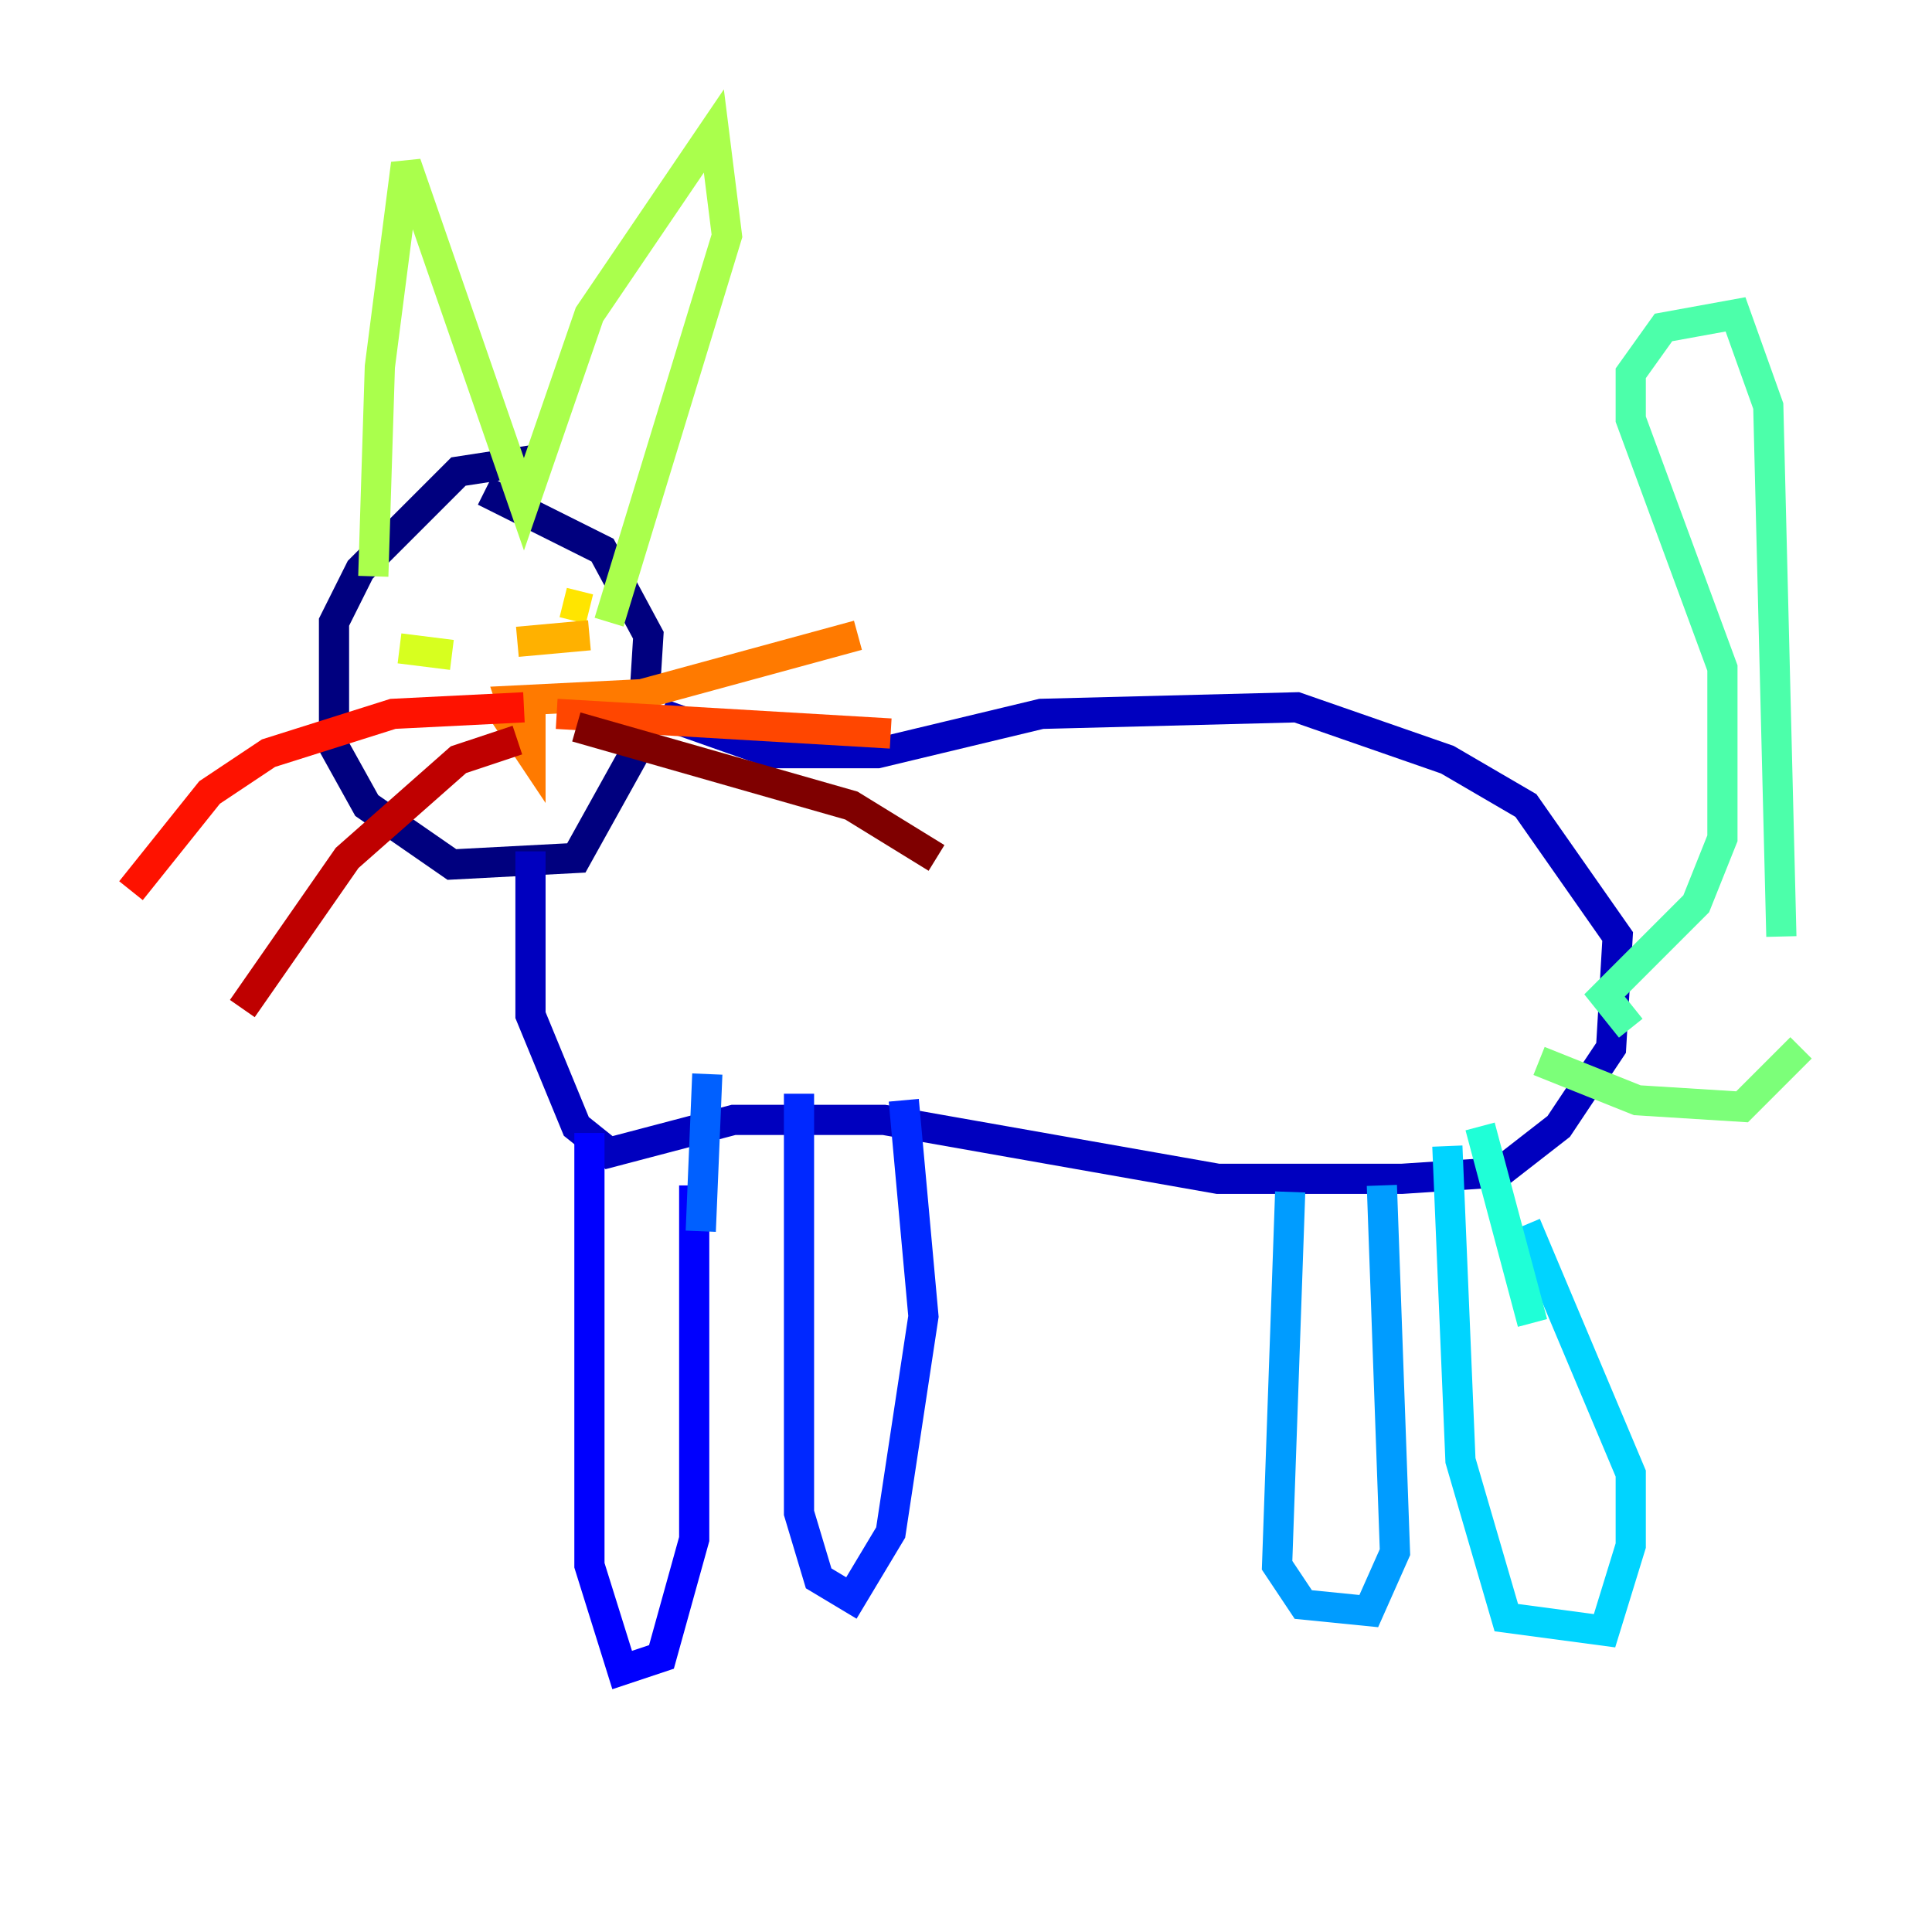 <?xml version="1.0" encoding="utf-8" ?>
<svg baseProfile="tiny" height="128" version="1.2" viewBox="0,0,128,128" width="128" xmlns="http://www.w3.org/2000/svg" xmlns:ev="http://www.w3.org/2001/xml-events" xmlns:xlink="http://www.w3.org/1999/xlink"><defs /><polyline fill="none" points="36.014,30.373 30.373,31.241 23.864,37.749 22.129,41.22 22.129,49.464 24.298,53.37 29.939,57.275 38.183,56.841 42.522,49.031 42.956,42.088 39.919,36.447 32.108,32.542" stroke="#00007f" stroke-width="2" /><polyline fill="none" points="43.824,47.295 51.2,49.898 58.142,49.898 68.99,47.295 85.912,46.861 95.891,50.332 101.098,53.37 107.173,62.047 106.739,69.424 103.268,74.63 99.363,77.668 92.854,78.102 80.705,78.102 58.576,74.197 48.597,74.197 40.352,76.366 38.183,74.63 35.146,67.254 35.146,56.407" stroke="#0000bf" stroke-width="2" /><polyline fill="none" points="39.051,75.064 39.051,103.702 41.22,110.644 43.824,109.776 45.993,101.966 45.993,78.536" stroke="#0000fe" stroke-width="2" /><polyline fill="none" points="52.936,72.461 52.936,100.231 54.237,104.57 56.407,105.871 59.01,101.532 61.18,87.214 59.878,72.895" stroke="#0028ff" stroke-width="2" /><polyline fill="none" points="46.861,71.159 46.427,81.573" stroke="#0060ff" stroke-width="2" /><polyline fill="none" points="85.478,78.969 84.61,103.702 86.346,106.305 90.685,106.739 92.42,102.834 91.552,78.536" stroke="#009cff" stroke-width="2" /><polyline fill="none" points="95.891,75.932 96.759,96.759 99.797,107.173 106.305,108.041 108.041,102.4 108.041,97.627 101.098,81.139" stroke="#00d4ff" stroke-width="2" /><polyline fill="none" points="98.061,74.63 101.532,87.647" stroke="#1fffd7" stroke-width="2" /><polyline fill="none" points="108.041,68.122 106.305,65.953 112.38,59.878 114.115,55.539 114.115,44.258 108.041,27.77 108.041,24.732 110.21,21.695 114.983,20.827 117.153,26.902 118.02,62.047" stroke="#4cffaa" stroke-width="2" /><polyline fill="none" points="119.322,69.424 115.417,73.329 108.475,72.895 101.966,70.291" stroke="#7cff79" stroke-width="2" /><polyline fill="none" points="24.732,38.183 25.166,24.298 26.902,10.848 34.712,33.41 39.051,20.827 47.295,8.678 48.163,15.62 40.352,41.22" stroke="#aaff4c" stroke-width="2" /><polyline fill="none" points="26.468,42.956 29.939,43.39" stroke="#d7ff1f" stroke-width="2" /><polyline fill="none" points="37.315,39.919 39.051,40.352" stroke="#ffe500" stroke-width="2" /><polyline fill="none" points="34.278,42.522 39.051,42.088" stroke="#ffb100" stroke-width="2" /><polyline fill="none" points="33.41,47.295 35.146,49.898 35.146,47.295 34.278,47.729 33.844,46.427 42.522,45.993 56.841,42.088" stroke="#ff7a00" stroke-width="2" /><polyline fill="none" points="36.881,47.295 59.01,48.597" stroke="#ff4600" stroke-width="2" /><polyline fill="none" points="34.712,46.861 26.034,47.295 17.79,49.898 13.885,52.502 8.678,59.01" stroke="#fe1200" stroke-width="2" /><polyline fill="none" points="34.278,49.031 30.373,50.332 22.997,56.841 16.054,66.82" stroke="#bf0000" stroke-width="2" /><polyline fill="none" points="38.183,48.163 56.407,53.37 62.047,56.841" stroke="#7f0000" stroke-width="2" /></svg>